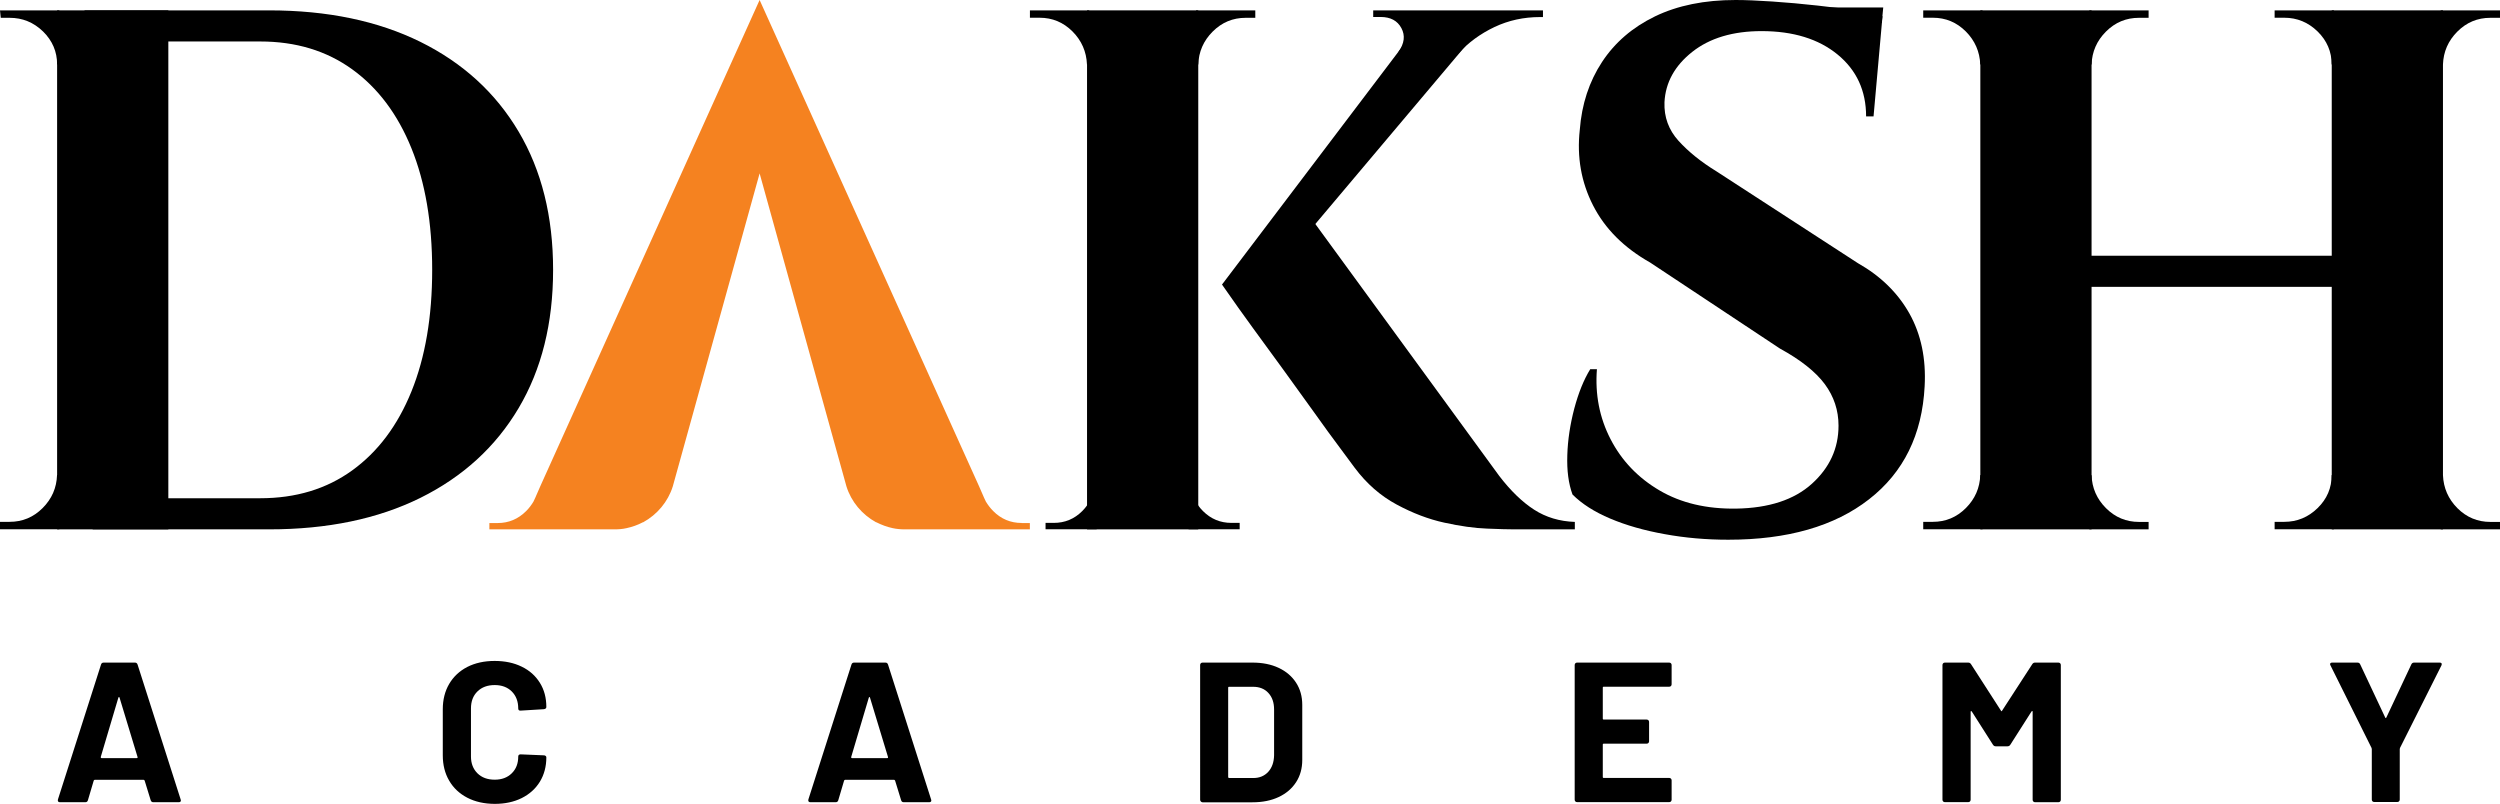 <?xml version="1.0" encoding="utf-8"?>
<!-- Generator: Adobe Illustrator 25.4.1, SVG Export Plug-In . SVG Version: 6.00 Build 0)  -->
<svg version="1.1" id="Layer_1" xmlns="http://www.w3.org/2000/svg" xmlns:xlink="http://www.w3.org/1999/xlink" x="0px" y="0px"
	 viewBox="0 0 332.67 106.96" style="enable-background:new 0 0 332.67 106.96;" xml:space="preserve">
<style type="text/css">
	.st0{fill:#F58220;}
</style>
<g>
	<g>
		<path d="M7.89,8.58H7.6c0-1.71-0.63-3.17-1.87-4.39C4.47,2.97,2.99,2.37,1.28,2.37H0.1L0,1.38h7.89V8.58z"/>
		<path d="M7.89,63.23v7.2H0v-0.99h1.28c1.71,0,3.17-0.61,4.39-1.83c1.22-1.22,1.86-2.68,1.92-4.39H7.89z"/>
		<rect x="7.6" y="1.38" width="14.8" height="69.06"/>
		<path d="M35.81,1.38c7.76,0,14.47,1.4,20.13,4.19c5.66,2.8,10.01,6.78,13.07,11.94c3.06,5.16,4.59,11.3,4.59,18.4
			c0,7.1-1.53,13.24-4.59,18.4c-3.06,5.16-7.42,9.14-13.07,11.94c-5.66,2.8-12.37,4.19-20.13,4.19H12.33l-0.1-4.14
			c1.91,0,3.9,0,5.97,0s4.08,0,6.02,0c1.94,0,3.7,0,5.28,0c1.58,0,3.29,0,5.13,0c4.74,0,8.81-1.23,12.23-3.7
			c3.42-2.47,6.05-5.97,7.89-10.51c1.84-4.54,2.76-9.93,2.76-16.18c0-6.25-0.92-11.64-2.76-16.18c-1.84-4.54-4.47-8.04-7.89-10.51
			c-3.42-2.47-7.5-3.7-12.23-3.7c-1.91,0-3.68,0-5.33,0c-1.64,0-3.49,0-5.52,0c-2.04,0-4.14,0-6.31,0s-4.24,0-6.22,0V1.38H35.81z"/>
		<path d="M144.94,8.58h-0.3c-0.07-1.71-0.71-3.17-1.92-4.39c-1.22-1.22-2.68-1.83-4.39-1.83c-0.07,0-0.28,0-0.64,0
			c-0.36,0-0.58,0-0.64,0V1.38h7.89V8.58z"/>
		<path d="M145.93,64.23v6.2h-6.8v-0.85c0.06,0,0.24,0,0.55,0c0.31,0,0.5,0,0.55,0c1.47,0,2.73-0.52,3.78-1.57
			c1.05-1.05,1.6-2.31,1.66-3.78H145.93z"/>
		<rect x="144.65" y="1.38" width="14.8" height="69.06"/>
		<path d="M159.15,8.58v-7.2h7.89v0.99c-0.07,0-0.28,0-0.64,0c-0.36,0-0.58,0-0.64,0c-1.71,0-3.17,0.61-4.39,1.83
			c-1.22,1.22-1.86,2.68-1.92,4.39H159.15z"/>
		<path d="M158.16,64.23h0.26c0.05,1.47,0.61,2.73,1.66,3.78c1.05,1.05,2.31,1.57,3.78,1.57c0.05,0,0.24,0,0.55,0s0.5,0,0.55,0v0.85
			h-6.8V64.23z"/>
		<polygon points="198.41,2.07 168.72,37.29 162.6,37.88 189.73,2.07 		"/>
		<path d="M173.65,27.92l25.85,35.41c1.51,1.97,3.06,3.47,4.64,4.49c1.58,1.02,3.39,1.56,5.42,1.63v0.99h-8.09
			c-0.72,0-1.92-0.03-3.6-0.1c-1.68-0.06-3.57-0.33-5.67-0.79c-2.11-0.46-4.23-1.27-6.36-2.42c-2.14-1.15-4-2.78-5.57-4.88
			c-0.33-0.46-0.99-1.35-1.97-2.66s-2.14-2.89-3.45-4.74c-1.32-1.84-2.68-3.73-4.09-5.67c-1.41-1.94-2.75-3.76-4-5.48
			c-1.25-1.71-2.63-3.65-4.14-5.82L173.65,27.92z"/>
		<path d="M205.32,1.38v0.89h-0.39c-2.17,0-4.19,0.44-6.07,1.33c-1.87,0.89-3.47,2.06-4.78,3.5l-7.99-0.2
			c0.79-1.12,0.92-2.17,0.39-3.16c-0.53-0.99-1.45-1.48-2.76-1.48h-0.99V1.38h22.2H205.32z"/>
		<path d="M230.96,0c1.32,0,2.94,0.07,4.88,0.2c1.94,0.13,3.95,0.31,6.02,0.54c2.07,0.23,3.88,0.46,5.43,0.69
			c1.54,0.23,2.62,0.48,3.21,0.74l-1.19,13.32h-0.99c0-3.42-1.27-6.17-3.8-8.24c-2.53-2.07-5.9-3.11-10.11-3.11
			c-3.81,0-6.89,0.92-9.22,2.76c-2.33,1.84-3.57,4.08-3.7,6.71c-0.07,1.97,0.56,3.68,1.87,5.13c1.32,1.45,2.99,2.8,5.03,4.05
			l18.84,12.23c3.02,1.71,5.31,3.95,6.86,6.71c1.54,2.76,2.22,5.98,2.02,9.67c-0.33,6.45-2.8,11.46-7.4,15.04
			c-4.6,3.59-10.85,5.38-18.74,5.38c-2.89,0-5.71-0.24-8.44-0.74c-2.73-0.49-5.15-1.18-7.25-2.07c-2.11-0.89-3.78-1.96-5.03-3.21
			c-0.53-1.45-0.76-3.19-0.69-5.23c0.06-2.04,0.38-4.11,0.93-6.21c0.56-2.1,1.27-3.85,2.12-5.23h0.89
			c-0.26,3.35,0.34,6.46,1.82,9.32c1.48,2.86,3.65,5.13,6.51,6.81c2.86,1.68,6.26,2.48,10.21,2.42c4.34-0.07,7.7-1.17,10.06-3.3
			c2.37-2.14,3.55-4.72,3.55-7.74c0-2.04-0.61-3.88-1.83-5.53c-1.22-1.64-3.21-3.22-5.97-4.73l-17.26-11.44
			c-3.49-1.97-6.02-4.5-7.6-7.6c-1.58-3.09-2.17-6.44-1.77-10.06c0.26-3.42,1.25-6.43,2.96-9.03c1.71-2.6,4.06-4.62,7.05-6.07
			C223.25,0.72,226.82,0,230.96,0z"/>
		<polygon points="250.6,0.99 250.4,3.06 238.76,3.06 238.76,0.99 		"/>
		<path d="M263.81,8.58h-0.3c-0.07-1.71-0.71-3.17-1.92-4.39c-1.22-1.22-2.68-1.83-4.39-1.83h-1.28V1.38h7.89V8.58z"/>
		<path d="M263.81,63.23v7.2h-7.89v-0.99h1.28c1.71,0,3.17-0.61,4.39-1.83c1.22-1.22,1.86-2.68,1.92-4.39H263.81z"/>
		<rect x="263.52" y="1.38" width="14.8" height="69.06"/>
		<rect x="277.33" y="34.03" width="33.84" height="4.14"/>
		<path d="M278.02,8.58v-7.2h7.89v0.99c-0.06,0-0.49,0-1.28,0c-1.71,0-3.17,0.61-4.39,1.83c-1.22,1.22-1.86,2.68-1.92,4.39H278.02z"
			/>
		<path d="M278.02,63.23h0.3c0.06,1.71,0.7,3.17,1.92,4.39c1.22,1.22,2.68,1.83,4.39,1.83c0.79,0,1.22,0,1.28,0v0.99h-7.89V63.23z"
			/>
		<path d="M310.57,8.58h-0.3c0-1.71-0.63-3.17-1.87-4.39c-1.25-1.22-2.73-1.83-4.44-1.83c-0.79,0-1.22,0-1.28,0V1.38h7.89V8.58z"/>
		<path d="M310.57,63.23v7.2h-7.89v-0.99c0.06,0,0.49,0,1.28,0c1.71,0,3.19-0.61,4.44-1.83c1.25-1.22,1.87-2.68,1.87-4.39H310.57z"
			/>
		<rect x="310.28" y="1.38" width="14.8" height="69.06"/>
		<path d="M324.78,8.58v-7.2h7.89v0.99h-1.28c-1.71,0-3.17,0.61-4.39,1.83c-1.22,1.22-1.86,2.68-1.92,4.39H324.78z"/>
		<path d="M324.78,63.23h0.3c0.07,1.71,0.71,3.17,1.92,4.39c1.22,1.22,2.68,1.83,4.39,1.83h1.28v0.99h-7.89V63.23z"/>
		<path class="st0" d="M135.94,69.59c-1.46,0-2.73-0.53-3.77-1.58c-0.4-0.4-0.71-0.82-0.98-1.26l-0.24-0.51l-0.69-1.58L101.08,0
			L71.91,64.67l-0.69,1.58l-0.24,0.51c-0.27,0.44-0.58,0.87-0.98,1.26c-1.04,1.04-2.31,1.58-3.77,1.58h-1.11v0.84h4.24h2.55h9.86
			c0.55,0,1.09-0.04,1.6-0.16c0.75-0.16,1.49-0.42,2.17-0.78c0,0,0.02,0,0.04,0c1.86-1.02,3.31-2.73,3.95-4.79
			c0.07-0.24,11.55-41.64,11.55-41.64s11.48,41.4,11.55,41.64c0.64,2.06,2.09,3.77,3.95,4.79c0.02,0,0.04,0,0.04,0
			c0.69,0.35,1.42,0.62,2.17,0.78c0.51,0.11,1.04,0.16,1.6,0.16h9.86h2.55h4.24v-0.84H135.94z"/>
		<g>
			<path d="M20.05,106.48l-0.8-2.6c-0.04-0.07-0.08-0.11-0.13-0.11H12.6c-0.05,0-0.1,0.04-0.13,0.11l-0.77,2.6
				c-0.05,0.18-0.17,0.27-0.34,0.27H7.98c-0.11,0-0.19-0.03-0.24-0.09c-0.05-0.06-0.06-0.15-0.03-0.28l5.73-17.94
				c0.05-0.18,0.17-0.27,0.35-0.27h4.17c0.18,0,0.29,0.09,0.35,0.27l5.73,17.94c0.02,0.04,0.03,0.08,0.03,0.13
				c0,0.16-0.1,0.24-0.29,0.24H20.4C20.22,106.75,20.11,106.66,20.05,106.48z M13.52,100.88h4.67c0.11,0,0.14-0.05,0.11-0.16
				l-2.39-7.88c-0.02-0.07-0.04-0.1-0.08-0.09c-0.04,0.01-0.06,0.04-0.08,0.09l-2.34,7.88C13.4,100.83,13.44,100.88,13.52,100.88z"
				/>
			<path d="M62.18,106.15c-1.04-0.54-1.85-1.3-2.41-2.27c-0.57-0.97-0.85-2.1-0.85-3.37v-6.13c0-1.27,0.28-2.4,0.85-3.37
				c0.57-0.97,1.37-1.72,2.41-2.26c1.04-0.53,2.26-0.8,3.64-0.8c1.36,0,2.56,0.25,3.6,0.76c1.04,0.5,1.84,1.22,2.42,2.15
				c0.58,0.93,0.86,2,0.86,3.22c0,0.16-0.11,0.26-0.32,0.29l-3.1,0.19h-0.05c-0.18,0-0.27-0.1-0.27-0.29c0-0.94-0.29-1.69-0.86-2.26
				c-0.58-0.57-1.33-0.85-2.27-0.85c-0.96,0-1.72,0.28-2.3,0.85c-0.58,0.57-0.86,1.32-0.86,2.26v6.4c0,0.92,0.29,1.66,0.86,2.23
				c0.58,0.57,1.34,0.85,2.3,0.85c0.94,0,1.69-0.28,2.27-0.85c0.58-0.57,0.86-1.31,0.86-2.23c0-0.19,0.11-0.29,0.32-0.29l3.1,0.13
				c0.09,0,0.16,0.03,0.23,0.08c0.06,0.05,0.09,0.11,0.09,0.19c0,1.22-0.29,2.3-0.86,3.24c-0.58,0.94-1.38,1.66-2.42,2.18
				c-1.03,0.51-2.23,0.77-3.6,0.77C64.43,106.96,63.22,106.69,62.18,106.15z"/>
			<path d="M119.91,106.48l-0.8-2.6c-0.04-0.07-0.08-0.11-0.13-0.11h-6.53c-0.05,0-0.1,0.04-0.13,0.11l-0.77,2.6
				c-0.05,0.18-0.17,0.27-0.34,0.27h-3.37c-0.11,0-0.19-0.03-0.24-0.09c-0.05-0.06-0.06-0.15-0.03-0.28l5.73-17.94
				c0.05-0.18,0.17-0.27,0.35-0.27h4.17c0.18,0,0.29,0.09,0.35,0.27l5.73,17.94c0.02,0.04,0.03,0.08,0.03,0.13
				c0,0.16-0.1,0.24-0.29,0.24h-3.37C120.07,106.75,119.96,106.66,119.91,106.48z M113.38,100.88h4.67c0.11,0,0.14-0.05,0.11-0.16
				l-2.39-7.88c-0.02-0.07-0.04-0.1-0.08-0.09s-0.06,0.04-0.08,0.09l-2.34,7.88C113.25,100.83,113.29,100.88,113.38,100.88z"/>
			<path d="M159.79,106.65c-0.06-0.06-0.09-0.14-0.09-0.23V88.49c0-0.09,0.03-0.16,0.09-0.23c0.06-0.06,0.14-0.09,0.23-0.09h6.64
				c1.33,0,2.49,0.23,3.49,0.7c1,0.47,1.77,1.13,2.32,1.98c0.55,0.85,0.82,1.83,0.82,2.95v7.33c0,1.11-0.27,2.1-0.82,2.95
				c-0.55,0.85-1.32,1.51-2.32,1.98c-1,0.47-2.16,0.7-3.49,0.7h-6.64C159.92,106.75,159.85,106.72,159.79,106.65z M163.57,103.53
				h3.21c0.81,0,1.47-0.27,1.98-0.82c0.5-0.55,0.76-1.28,0.78-2.2v-6.1c0-0.92-0.25-1.65-0.76-2.2c-0.5-0.55-1.18-0.82-2.03-0.82
				h-3.19c-0.09,0-0.13,0.04-0.13,0.13v11.89C163.44,103.49,163.48,103.53,163.57,103.53z"/>
			<path d="M222.35,91.29c-0.06,0.06-0.14,0.09-0.23,0.09h-8.71c-0.09,0-0.13,0.04-0.13,0.13v4.11c0,0.09,0.04,0.13,0.13,0.13h5.71
				c0.09,0,0.16,0.03,0.23,0.09c0.06,0.06,0.09,0.14,0.09,0.23v2.57c0,0.09-0.03,0.16-0.09,0.23c-0.06,0.06-0.14,0.09-0.23,0.09
				h-5.71c-0.09,0-0.13,0.04-0.13,0.13v4.3c0,0.09,0.04,0.13,0.13,0.13h8.71c0.09,0,0.16,0.03,0.23,0.09
				c0.06,0.06,0.09,0.14,0.09,0.23v2.58c0,0.09-0.03,0.16-0.09,0.23c-0.06,0.06-0.14,0.09-0.23,0.09h-12.26
				c-0.09,0-0.16-0.03-0.23-0.09c-0.06-0.06-0.09-0.14-0.09-0.23V88.49c0-0.09,0.03-0.16,0.09-0.23c0.06-0.06,0.14-0.09,0.23-0.09
				h12.26c0.09,0,0.16,0.03,0.23,0.09c0.06,0.06,0.09,0.14,0.09,0.23v2.57C222.44,91.15,222.41,91.22,222.35,91.29z"/>
			<path d="M270.8,88.17h3.11c0.09,0,0.16,0.03,0.23,0.09c0.06,0.06,0.09,0.14,0.09,0.23v17.94c0,0.09-0.03,0.16-0.09,0.23
				c-0.06,0.06-0.14,0.09-0.23,0.09h-3.11c-0.09,0-0.16-0.03-0.23-0.09c-0.06-0.06-0.09-0.14-0.09-0.23V94.72
				c0-0.07-0.02-0.11-0.05-0.11c-0.04,0-0.07,0.03-0.11,0.08l-2.81,4.41c-0.09,0.14-0.21,0.21-0.37,0.21h-1.57
				c-0.16,0-0.28-0.07-0.37-0.21l-2.81-4.41c-0.03-0.05-0.07-0.07-0.11-0.07s-0.05,0.05-0.05,0.12v11.68c0,0.09-0.03,0.16-0.09,0.23
				c-0.06,0.06-0.14,0.09-0.23,0.09h-3.11c-0.09,0-0.16-0.03-0.23-0.09c-0.06-0.06-0.09-0.14-0.09-0.23V88.49
				c0-0.09,0.03-0.16,0.09-0.23c0.06-0.06,0.14-0.09,0.23-0.09h3.11c0.16,0,0.28,0.07,0.37,0.21l3.98,6.18
				c0.05,0.11,0.11,0.11,0.16,0l4.01-6.18C270.52,88.24,270.64,88.17,270.8,88.17z"/>
			<path d="M315.7,106.63c-0.06-0.06-0.09-0.14-0.09-0.23v-6.71c0-0.07-0.01-0.12-0.03-0.16l-5.47-10.99
				c-0.04-0.07-0.05-0.12-0.05-0.16c0-0.14,0.1-0.21,0.29-0.21h3.35c0.18,0,0.3,0.08,0.37,0.24l3.32,7.06
				c0.05,0.11,0.11,0.11,0.16,0l3.32-7.06c0.07-0.16,0.2-0.24,0.37-0.24h3.4c0.12,0,0.21,0.03,0.25,0.09
				c0.04,0.06,0.04,0.16-0.01,0.28l-5.52,10.99c-0.02,0.04-0.03,0.09-0.03,0.16v6.71c0,0.09-0.03,0.16-0.09,0.23
				c-0.06,0.06-0.14,0.09-0.23,0.09h-3.08C315.83,106.72,315.76,106.69,315.7,106.63z"/>
		</g>
	</g>
</g>
</svg>
